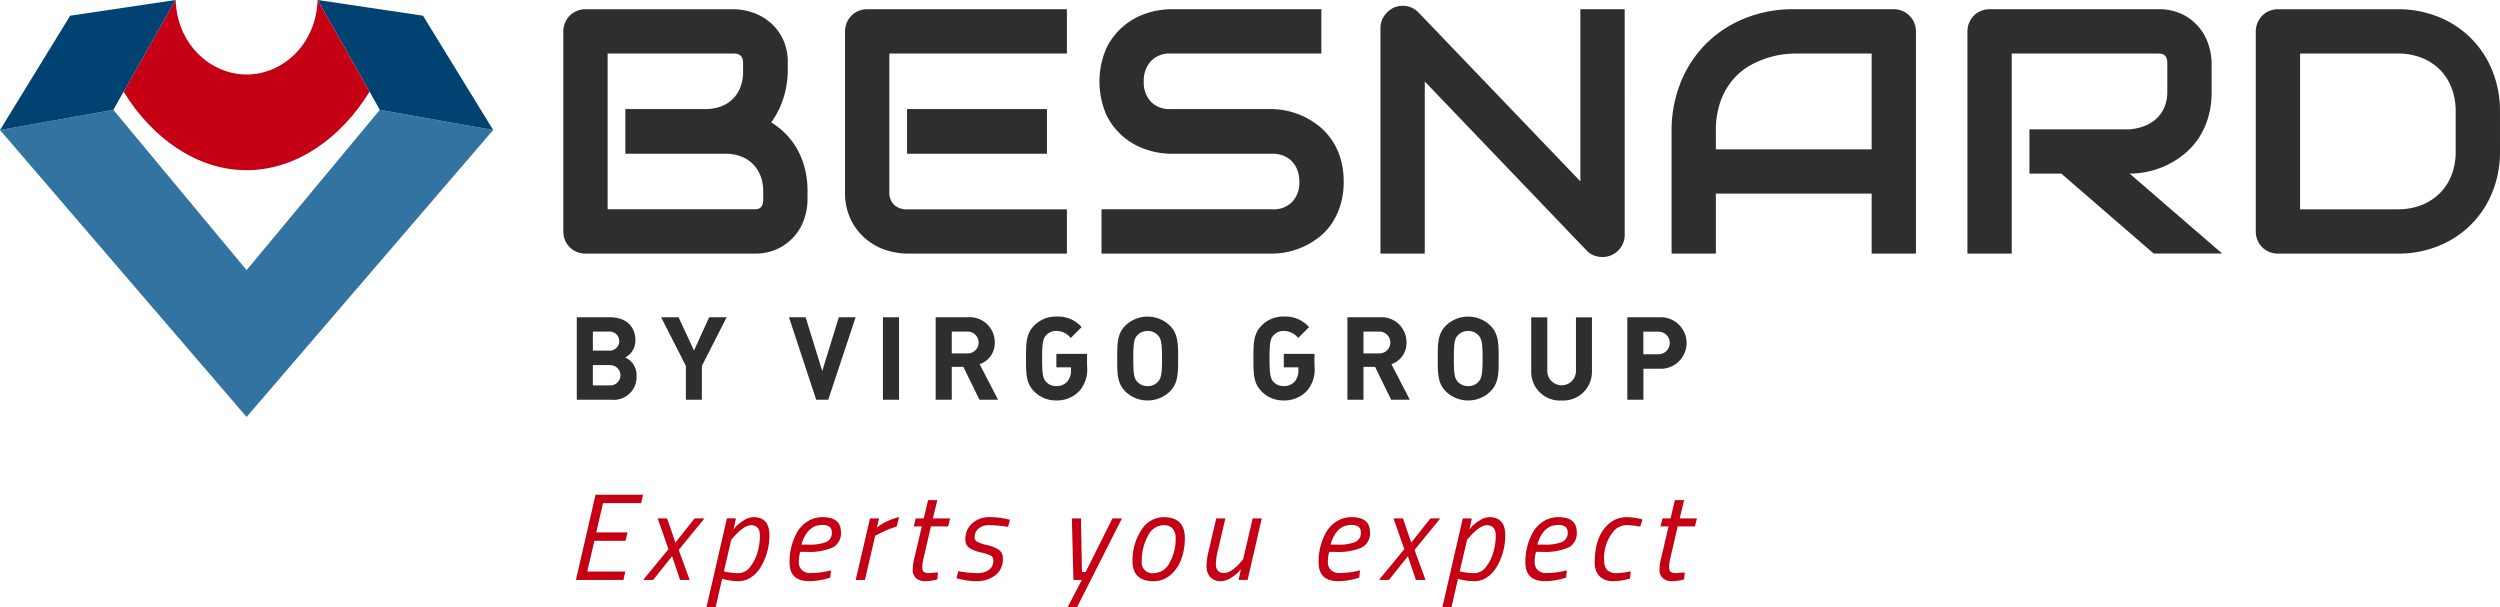 <svg xmlns="http://www.w3.org/2000/svg" width="331.547" height="80.535" viewBox="0 0 331.547 80.535">
  <g id="Groupe_849" data-name="Groupe 849" transform="translate(-647.208 -218.687)">
    <g id="Groupe_844" data-name="Groupe 844">
      <path id="Tracé_633" data-name="Tracé 633" d="M754.3,245.2a8.114,8.114,0,0,1-.373,2.328,6.738,6.738,0,0,1-3.424,4.079,7.077,7.077,0,0,1-3.323.712H724.874a3.016,3.016,0,0,1-1.175-.226,2.837,2.837,0,0,1-1.56-1.559,3.043,3.043,0,0,1-.226-1.176V222.871a3.005,3.005,0,0,1,.848-2.1,2.771,2.771,0,0,1,.938-.633,3.016,3.016,0,0,1,1.175-.226h19.663a7.912,7.912,0,0,1,2.328.384,7.114,7.114,0,0,1,2.317,1.232,6.758,6.758,0,0,1,1.785,2.2,7.079,7.079,0,0,1,.712,3.323v1.107a12.1,12.1,0,0,1-.52,3.357,11.114,11.114,0,0,1-1.672,3.4,10.407,10.407,0,0,1,1.864,1.469,9.432,9.432,0,0,1,1.526,1.989,10.586,10.586,0,0,1,1.04,2.554,12.054,12.054,0,0,1,.384,3.142Zm-5.877-1.13a5.588,5.588,0,0,0-.361-2.068,4.563,4.563,0,0,0-1.017-1.571,4.414,4.414,0,0,0-1.582-1.006,5.857,5.857,0,0,0-2.079-.35H730.14v-5.922h10.6a5.831,5.831,0,0,0,2.079-.35,4.328,4.328,0,0,0,2.588-2.577,5.738,5.738,0,0,0,.351-2.068v-1.107q0-1.266-1.221-1.266H727.79v20.658h19.391c.106,0,.234-.008.385-.023a.837.837,0,0,0,.723-.52,1.694,1.694,0,0,0,.135-.746Z" fill="#2e2e2d"/>
      <path id="Tracé_634" data-name="Tracé 634" d="M788.7,252.32H767.5a9.435,9.435,0,0,1-2.667-.429,7.8,7.8,0,0,1-4.735-3.967,8.205,8.205,0,0,1-.825-3.853v-21.2a2.963,2.963,0,0,1,.226-1.153,3,3,0,0,1,.622-.949,2.771,2.771,0,0,1,.938-.633,3.015,3.015,0,0,1,1.175-.226H788.7v5.876H765.15v18.285a2.387,2.387,0,0,0,.61,1.763,2.423,2.423,0,0,0,1.785.61H788.7Zm-2.645-13.244H767.5v-5.922h18.556Z" fill="#2e2e2d"/>
      <path id="Tracé_635" data-name="Tracé 635" d="M825.405,242.782a10.322,10.322,0,0,1-.441,3.13,9.358,9.358,0,0,1-1.164,2.453,7.762,7.762,0,0,1-1.7,1.808,10.471,10.471,0,0,1-2.011,1.221,10.077,10.077,0,0,1-2.114.7,9.811,9.811,0,0,1-2.023.226H793.288v-5.876h22.669a3.444,3.444,0,0,0,2.634-.995,3.728,3.728,0,0,0,.937-2.667,4.319,4.319,0,0,0-.248-1.491,3.449,3.449,0,0,0-.712-1.176,3.149,3.149,0,0,0-1.13-.768,3.894,3.894,0,0,0-1.481-.271H802.442a10.48,10.48,0,0,1-3.074-.509,9.2,9.2,0,0,1-3.062-1.639,8.933,8.933,0,0,1-2.351-2.96,11.118,11.118,0,0,1,0-8.939,9.007,9.007,0,0,1,5.413-4.61,10.447,10.447,0,0,1,3.074-.509h20v5.876h-20a3.373,3.373,0,0,0-2.61,1.017,3.809,3.809,0,0,0-.938,2.69,3.716,3.716,0,0,0,.938,2.678,3.436,3.436,0,0,0,2.61.983H816a10.388,10.388,0,0,1,2.011.26,10.1,10.1,0,0,1,2.114.734,10.234,10.234,0,0,1,2,1.255,8.448,8.448,0,0,1,1.683,1.819,8.954,8.954,0,0,1,1.165,2.441A10.486,10.486,0,0,1,825.405,242.782Z" fill="#2e2e2d"/>
      <path id="Tracé_636" data-name="Tracé 636" d="M862.675,249.811a2.891,2.891,0,0,1-.238,1.176,3.028,3.028,0,0,1-.632.937,2.878,2.878,0,0,1-.939.622,2.955,2.955,0,0,1-1.152.226,3.174,3.174,0,0,1-1.1-.2,2.558,2.558,0,0,1-.984-.656l-21.471-22.42V252.32h-5.876v-29.9a2.814,2.814,0,0,1,.508-1.639,3.159,3.159,0,0,1,1.3-1.1,2.983,2.983,0,0,1,1.718-.17,2.794,2.794,0,0,1,1.514.825l21.471,22.4V219.91h5.877Z" fill="#2e2e2d"/>
      <path id="Tracé_637" data-name="Tracé 637" d="M901.3,252.32h-5.876v-7.956H874.766v7.956H868.89V236.115a17.1,17.1,0,0,1,1.22-6.532,15.237,15.237,0,0,1,3.391-5.13,15.408,15.408,0,0,1,5.13-3.345,17.067,17.067,0,0,1,6.464-1.2H898.34a2.958,2.958,0,0,1,1.152.226,2.912,2.912,0,0,1,1.582,1.582,2.981,2.981,0,0,1,.226,1.153Zm-26.534-13.832h20.658v-12.7H885.095q-.271,0-1.141.079a11.628,11.628,0,0,0-2.012.4,12.593,12.593,0,0,0-2.407.972,8.439,8.439,0,0,0-2.328,1.808,9.271,9.271,0,0,0-1.752,2.881,11.35,11.35,0,0,0-.689,4.193Z" fill="#2e2e2d"/>
      <path id="Tracé_638" data-name="Tracé 638" d="M940.514,230.8a11.949,11.949,0,0,1-.5,3.593,10.09,10.09,0,0,1-1.345,2.792,9.446,9.446,0,0,1-1.955,2.067,11.773,11.773,0,0,1-2.316,1.413,11.085,11.085,0,0,1-2.441.8,11.723,11.723,0,0,1-2.317.249l12.273,10.6h-9.086l-12.25-10.6h-4.226v-5.876h13.289a6.811,6.811,0,0,0,2.023-.464,5.009,5.009,0,0,0,1.582-1.006,4.3,4.3,0,0,0,1.028-1.525,5.415,5.415,0,0,0,.362-2.045V227.1a1.828,1.828,0,0,0-.124-.757.916.916,0,0,0-.317-.385.927.927,0,0,0-.407-.146,3.822,3.822,0,0,0-.4-.023H914V252.32h-5.876V222.871a2.963,2.963,0,0,1,.226-1.153,3,3,0,0,1,.621-.949,2.79,2.79,0,0,1,.938-.633,3.019,3.019,0,0,1,1.175-.226h22.308a7.072,7.072,0,0,1,3.322.712,6.765,6.765,0,0,1,2.2,1.785,6.922,6.922,0,0,1,1.22,2.317,8.118,8.118,0,0,1,.374,2.328Z" fill="#2e2e2d"/>
      <path id="Tracé_639" data-name="Tracé 639" d="M978.755,238.759a14.1,14.1,0,0,1-1.029,5.447,12.742,12.742,0,0,1-7.13,7.1,14.133,14.133,0,0,1-5.4,1.017H949.328a3.024,3.024,0,0,1-1.176-.226,2.839,2.839,0,0,1-1.559-1.559,3.024,3.024,0,0,1-.226-1.176V222.871a3.006,3.006,0,0,1,.848-2.1,2.777,2.777,0,0,1,.937-.633,3.024,3.024,0,0,1,1.176-.226h15.866a14.133,14.133,0,0,1,5.4,1.017,12.709,12.709,0,0,1,7.13,7.108,14.132,14.132,0,0,1,1.029,5.436Zm-5.877-5.288a8.605,8.605,0,0,0-.553-3.142,6.889,6.889,0,0,0-1.571-2.43,7.091,7.091,0,0,0-2.43-1.559,8.513,8.513,0,0,0-3.13-.554H952.243v20.658h12.951a8.513,8.513,0,0,0,3.13-.554,7.091,7.091,0,0,0,2.43-1.559,6.907,6.907,0,0,0,1.571-2.419,8.574,8.574,0,0,0,.553-3.153Z" fill="#2e2e2d"/>
    </g>
    <g id="Groupe_845" data-name="Groupe 845">
      <path id="Tracé_640" data-name="Tracé 640" d="M728.275,271.7H723.7V260.764h4.394c2.135,0,3.38,1.2,3.38,3.073a2.533,2.533,0,0,1-1.352,2.259,2.541,2.541,0,0,1,1.505,2.457A3.023,3.023,0,0,1,728.275,271.7Zm-.353-9.034h-2.089v2.52h2.089a1.268,1.268,0,1,0,0-2.52Zm.138,4.44h-2.227V269.8h2.227a1.347,1.347,0,1,0,0-2.689Z" fill="#2e2e2d"/>
      <path id="Tracé_641" data-name="Tracé 641" d="M740.29,267.217V271.7h-2.12v-4.486l-3.288-6.453h2.32l2.043,4.41,2.013-4.41h2.319Z" fill="#2e2e2d"/>
      <path id="Tracé_642" data-name="Tracé 642" d="M757.051,271.7h-1.6l-3.61-10.939h2.212l2.2,7.129,2.2-7.129h2.227Z" fill="#2e2e2d"/>
      <path id="Tracé_643" data-name="Tracé 643" d="M764.3,271.7V260.764h2.136V271.7Z" fill="#2e2e2d"/>
      <path id="Tracé_644" data-name="Tracé 644" d="M777.1,271.7l-2.135-4.363H773.43V271.7h-2.136V260.764h4.286a3.307,3.307,0,0,1,3.549,3.35,2.944,2.944,0,0,1-2,2.872l2.443,4.717Zm-1.659-9.034H773.43v2.889h2.012a1.448,1.448,0,1,0,0-2.889Z" fill="#2e2e2d"/>
      <path id="Tracé_645" data-name="Tracé 645" d="M790.36,270.535a4.1,4.1,0,0,1-3.057,1.26,4.03,4.03,0,0,1-2.95-1.2c-1.106-1.106-1.075-2.474-1.075-4.364s-.031-3.256,1.075-4.362a3.981,3.981,0,0,1,2.95-1.2,4.146,4.146,0,0,1,3.349,1.4l-1.444,1.444a2.424,2.424,0,0,0-1.905-.937,1.775,1.775,0,0,0-1.367.584c-.415.461-.523.968-.523,3.072s.108,2.627.523,3.088a1.763,1.763,0,0,0,1.367.569,1.874,1.874,0,0,0,1.46-.615,2.2,2.2,0,0,0,.476-1.49V267.4H787.3v-1.782h4.071v1.567A4.368,4.368,0,0,1,790.36,270.535Z" fill="#2e2e2d"/>
      <path id="Tracé_646" data-name="Tracé 646" d="M802.359,270.6a4.248,4.248,0,0,1-5.914,0c-1.106-1.106-1.075-2.474-1.075-4.364s-.031-3.256,1.075-4.362a4.246,4.246,0,0,1,5.914,0c1.107,1.106,1.091,2.473,1.091,4.362S803.466,269.491,802.359,270.6Zm-1.582-7.436a1.775,1.775,0,0,0-1.367-.584,1.811,1.811,0,0,0-1.383.584c-.415.461-.522.968-.522,3.072s.107,2.612.522,3.073a1.811,1.811,0,0,0,1.383.584,1.775,1.775,0,0,0,1.367-.584c.415-.461.538-.968.538-3.073S801.192,263.622,800.777,263.161Z" fill="#2e2e2d"/>
      <path id="Tracé_647" data-name="Tracé 647" d="M820.52,270.535a4.1,4.1,0,0,1-3.058,1.26,4.028,4.028,0,0,1-2.949-1.2c-1.106-1.106-1.076-2.474-1.076-4.364s-.03-3.256,1.076-4.362a3.979,3.979,0,0,1,2.949-1.2,4.146,4.146,0,0,1,3.349,1.4l-1.444,1.444a2.422,2.422,0,0,0-1.905-.937,1.777,1.777,0,0,0-1.367.584c-.415.461-.522.968-.522,3.072s.107,2.627.522,3.088a1.764,1.764,0,0,0,1.367.569,1.874,1.874,0,0,0,1.46-.615,2.2,2.2,0,0,0,.476-1.49V267.4h-1.936v-1.782h4.071v1.567A4.372,4.372,0,0,1,820.52,270.535Z" fill="#2e2e2d"/>
      <path id="Tracé_648" data-name="Tracé 648" d="M831.7,271.7l-2.135-4.363h-1.536V271.7H825.9V260.764h4.287a3.306,3.306,0,0,1,3.548,3.35,2.944,2.944,0,0,1-2,2.872l2.443,4.717Zm-1.659-9.034h-2.012v2.889h2.012a1.448,1.448,0,1,0,0-2.889Z" fill="#2e2e2d"/>
      <path id="Tracé_649" data-name="Tracé 649" d="M844.871,270.6a4.249,4.249,0,0,1-5.915,0c-1.106-1.106-1.075-2.474-1.075-4.364s-.031-3.256,1.075-4.362a4.247,4.247,0,0,1,5.915,0c1.106,1.106,1.091,2.473,1.091,4.362S845.977,269.491,844.871,270.6Zm-1.582-7.436a1.778,1.778,0,0,0-1.368-.584,1.81,1.81,0,0,0-1.382.584c-.415.461-.523.968-.523,3.072s.108,2.612.523,3.073a1.81,1.81,0,0,0,1.382.584,1.778,1.778,0,0,0,1.368-.584c.415-.461.537-.968.537-3.073S843.7,263.622,843.289,263.161Z" fill="#2e2e2d"/>
      <path id="Tracé_650" data-name="Tracé 650" d="M854.3,271.8a3.8,3.8,0,0,1-4.025-3.841v-7.19h2.135v7.113a1.9,1.9,0,1,0,3.8,0v-7.113h2.12v7.19A3.8,3.8,0,0,1,854.3,271.8Z" fill="#2e2e2d"/>
      <path id="Tracé_651" data-name="Tracé 651" d="M867.256,267.586h-2.1V271.7h-2.136V260.764h4.24a3.417,3.417,0,1,1,0,6.822Zm-.107-4.917h-2v3h2a1.5,1.5,0,1,0,0-3Z" fill="#2e2e2d"/>
    </g>
    <g id="Groupe_846" data-name="Groupe 846">
      <path id="Tracé_653" data-name="Tracé 653" d="M697.583,233.255l-17.672,21.257-17.672-21.257-15.03,2.676,32.7,38.054,32.7-38.054Z" fill="#3273a2"/>
    </g>
    <g id="Groupe_848" data-name="Groupe 848">
      <g id="Groupe_847" data-name="Groupe 847">
        <path id="Tracé_655" data-name="Tracé 655" d="M723.587,295.6l2.6-11.3h6.3l-.262,1.11h-5.044l-.9,3.885h4.147l-.261,1.11h-4.13l-.947,4.081h5.044l-.245,1.11Z" fill="#c50015"/>
        <path id="Tracé_656" data-name="Tracé 656" d="M734.426,287.436h1.257l1.094,3.216,2.546-3.216h1.306l-3.412,4.179,1.453,3.983H737.4l-1.061-3.15-2.514,3.15H732.5l3.363-4.081Z" fill="#c50015"/>
        <path id="Tracé_657" data-name="Tracé 657" d="M747.126,287.273q2.123,0,2.122,2.4A8.166,8.166,0,0,1,748.2,293.7a4.275,4.275,0,0,1-1.29,1.485,2.941,2.941,0,0,1-1.747.571,7.616,7.616,0,0,1-1.861-.228l-.326-.081-.865,3.77h-1.208l2.709-11.786h1.192l-.31,1.453c.1-.12.229-.269.392-.449a5.123,5.123,0,0,1,.939-.718A2.422,2.422,0,0,1,747.126,287.273Zm-.343,1.061a2.015,2.015,0,0,0-1.11.482,6.021,6.021,0,0,0-1.061.971l-.424.473-.98,4.2a8.712,8.712,0,0,0,1.943.244,1.957,1.957,0,0,0,1.559-.865,5.5,5.5,0,0,0,.979-1.975,8.113,8.113,0,0,0,.3-2.139Q747.991,288.335,746.783,288.334Z" fill="#c50015"/>
        <path id="Tracé_658" data-name="Tracé 658" d="M753.15,293.215a1.385,1.385,0,0,0,.424,1.085,1.5,1.5,0,0,0,1.045.384,11.412,11.412,0,0,0,2.383-.261l.408-.1-.1.963a9.013,9.013,0,0,1-2.791.473q-2.595,0-2.6-2.481a7.938,7.938,0,0,1,1.029-4.048,4.09,4.09,0,0,1,1.4-1.42,3.669,3.669,0,0,1,1.967-.539q2.415,0,2.416,1.991a2.1,2.1,0,0,1-1.094,2.033,7.816,7.816,0,0,1-3.477.579h-.833A4.943,4.943,0,0,0,753.15,293.215Zm1.24-2.3a5.955,5.955,0,0,0,2.4-.351,1.292,1.292,0,0,0,.735-1.281q0-.98-1.257-.98-2.008,0-2.776,2.612Z" fill="#c50015"/>
        <path id="Tracé_659" data-name="Tracé 659" d="M760.691,295.6l1.894-8.162h1.208l-.294,1.208a7.785,7.785,0,0,1,2.955-1.387l-.327,1.257a12.723,12.723,0,0,0-2.366.979l-.49.245-1.355,5.86Z" fill="#c50015"/>
        <path id="Tracé_660" data-name="Tracé 660" d="M769.523,293.95q0,.75.816.75l1.257-.1-.082.931a6.186,6.186,0,0,1-1.616.228,1.71,1.71,0,0,1-1.208-.407,1.418,1.418,0,0,1-.44-1.094,7.36,7.36,0,0,1,.261-1.73l.946-4.033H768.38l.277-1.061h1.062l.571-2.416h1.224l-.587,2.416h2.285l-.261,1.061h-2.285l-.947,4.1A5.687,5.687,0,0,0,769.523,293.95Z" fill="#c50015"/>
        <path id="Tracé_661" data-name="Tracé 661" d="M780.9,288.562a18.145,18.145,0,0,0-2.49-.228,2.061,2.061,0,0,0-1.445.465,1.468,1.468,0,0,0-.506,1.118.658.658,0,0,0,.294.588,5.464,5.464,0,0,0,1.363.474,5.129,5.129,0,0,1,1.576.628,1.339,1.339,0,0,1,.506,1.184,2.614,2.614,0,0,1-1,2.2,4.076,4.076,0,0,1-2.563.767,8.971,8.971,0,0,1-2.2-.294l-.375-.081.228-.947a14.959,14.959,0,0,0,2.49.261,2.637,2.637,0,0,0,1.575-.424,1.434,1.434,0,0,0,.588-1.241.692.692,0,0,0-.311-.644,5.759,5.759,0,0,0-1.346-.441,4.646,4.646,0,0,1-1.543-.612,1.287,1.287,0,0,1-.506-1.127,2.715,2.715,0,0,1,.914-2.122,3.33,3.33,0,0,1,2.3-.816,9.96,9.96,0,0,1,2.318.261l.375.082Z" fill="#c50015"/>
        <path id="Tracé_662" data-name="Tracé 662" d="M789.356,287.436h1.208l.131,7.118h.489l3.559-7.118H796l-5.958,11.77H788.8l1.877-3.608h-1.11Z" fill="#c50015"/>
        <path id="Tracé_663" data-name="Tracé 663" d="M801.518,287.273q2.824,0,2.824,2.775a7.968,7.968,0,0,1-.482,2.808,4.925,4.925,0,0,1-1.444,2.1,3.359,3.359,0,0,1-2.22.807q-2.791,0-2.792-2.677A7.125,7.125,0,0,1,798.571,289,3.459,3.459,0,0,1,801.518,287.273ZM800.2,294.7a2.4,2.4,0,0,0,2.114-1.379,6.4,6.4,0,0,0,.808-3.289,1.824,1.824,0,0,0-.4-1.241,1.51,1.51,0,0,0-1.2-.457,2.379,2.379,0,0,0-2.082,1.428,6.678,6.678,0,0,0-.807,3.339A1.4,1.4,0,0,0,800.2,294.7Z" fill="#c50015"/>
        <path id="Tracé_664" data-name="Tracé 664" d="M809.141,295.761a1.81,1.81,0,0,1-1.436-.555,2.085,2.085,0,0,1-.49-1.436,9.307,9.307,0,0,1,.326-2.188l.963-4.146h1.208l-.946,4.065a8.6,8.6,0,0,0-.311,1.959q0,1.224,1.111,1.224a1.984,1.984,0,0,0,1.118-.457,5.425,5.425,0,0,0,1-.914l.392-.457,1.256-5.42h1.208l-1.877,8.162h-1.192l.294-1.42q-.147.18-.383.441a4.963,4.963,0,0,1-.931.7A2.465,2.465,0,0,1,809.141,295.761Z" fill="#c50015"/>
        <path id="Tracé_665" data-name="Tracé 665" d="M823.31,293.215a1.383,1.383,0,0,0,.425,1.085,1.5,1.5,0,0,0,1.044.384,11.429,11.429,0,0,0,2.384-.261l.408-.1-.1.963a9.019,9.019,0,0,1-2.792.473q-2.6,0-2.6-2.481a7.948,7.948,0,0,1,1.028-4.048,4.1,4.1,0,0,1,1.4-1.42,3.672,3.672,0,0,1,1.967-.539q2.415,0,2.416,1.991A2.1,2.1,0,0,1,827.8,291.3a7.816,7.816,0,0,1-3.477.579h-.832A4.9,4.9,0,0,0,823.31,293.215Zm1.241-2.3a5.946,5.946,0,0,0,2.4-.351,1.292,1.292,0,0,0,.735-1.281q0-.98-1.257-.98-2.008,0-2.775,2.612Z" fill="#c50015"/>
        <path id="Tracé_666" data-name="Tracé 666" d="M832.011,287.436h1.257l1.093,3.216,2.547-3.216h1.306l-3.412,4.179,1.453,3.983h-1.273l-1.061-3.15-2.514,3.15h-1.322l3.362-4.081Z" fill="#c50015"/>
        <path id="Tracé_667" data-name="Tracé 667" d="M844.711,287.273q2.122,0,2.122,2.4a8.168,8.168,0,0,1-1.045,4.032,4.264,4.264,0,0,1-1.289,1.485,2.944,2.944,0,0,1-1.747.571,7.611,7.611,0,0,1-1.861-.228l-.327-.081-.865,3.77h-1.208l2.71-11.786h1.192l-.31,1.453c.1-.12.228-.269.391-.449a5.2,5.2,0,0,1,.939-.718A2.424,2.424,0,0,1,844.711,287.273Zm-.343,1.061a2.012,2.012,0,0,0-1.11.482,6.021,6.021,0,0,0-1.061.971l-.424.473-.98,4.2a8.7,8.7,0,0,0,1.943.244,1.958,1.958,0,0,0,1.559-.865,5.511,5.511,0,0,0,.979-1.975,8.153,8.153,0,0,0,.3-2.139Q845.576,288.335,844.368,288.334Z" fill="#c50015"/>
        <path id="Tracé_668" data-name="Tracé 668" d="M850.734,293.215a1.386,1.386,0,0,0,.425,1.085,1.5,1.5,0,0,0,1.045.384,11.419,11.419,0,0,0,2.383-.261l.408-.1-.1.963a9.018,9.018,0,0,1-2.791.473q-2.6,0-2.6-2.481a7.938,7.938,0,0,1,1.029-4.048,4.1,4.1,0,0,1,1.4-1.42,3.672,3.672,0,0,1,1.967-.539q2.417,0,2.416,1.991a2.1,2.1,0,0,1-1.093,2.033,7.821,7.821,0,0,1-3.477.579h-.833A4.9,4.9,0,0,0,850.734,293.215Zm1.241-2.3a5.955,5.955,0,0,0,2.4-.351,1.291,1.291,0,0,0,.734-1.281q0-.98-1.257-.98-2.007,0-2.775,2.612Z" fill="#c50015"/>
        <path id="Tracé_669" data-name="Tracé 669" d="M862.994,287.273a7.8,7.8,0,0,1,1.746.228l.294.082-.31.947a10.019,10.019,0,0,0-1.763-.2,2.27,2.27,0,0,0-1.681.718,5.436,5.436,0,0,0-1.323,4,1.737,1.737,0,0,0,.392,1.232,1.705,1.705,0,0,0,1.29.416,7.516,7.516,0,0,0,1.5-.179l.326-.065-.082.963a7.738,7.738,0,0,1-2.261.342,2.4,2.4,0,0,1-1.779-.644,2.485,2.485,0,0,1-.645-1.837q0-3.494,1.894-5.142A3.534,3.534,0,0,1,862.994,287.273Z" fill="#c50015"/>
        <path id="Tracé_670" data-name="Tracé 670" d="M868.56,293.95q0,.75.817.75l1.257-.1-.082.931a6.192,6.192,0,0,1-1.616.228,1.708,1.708,0,0,1-1.208-.407,1.419,1.419,0,0,1-.441-1.094,7.415,7.415,0,0,1,.261-1.73l.947-4.033h-1.077l.277-1.061h1.061l.572-2.416h1.224l-.588,2.416h2.286l-.262,1.061H869.7l-.947,4.1A5.737,5.737,0,0,0,868.56,293.95Z" fill="#c50015"/>
      </g>
    </g>
    <path id="Tracé_671" data-name="Tracé 671" d="M697.583,233.255l-8.248-14.567,13.971,2.081,9.307,15.162Z" fill="#004272"/>
    <path id="Tracé_672" data-name="Tracé 672" d="M670.486,218.687,663.6,230.846c3.714,6.054,9.629,10.41,16.308,10.41s12.6-4.356,16.309-10.41l-6.885-12.159h-.009c-.162,5.808-4.578,9.881-9.408,9.881s-9.247-4.073-9.409-9.881h-.022" fill="#c50015"/>
    <path id="Tracé_673" data-name="Tracé 673" d="M662.238,233.255l8.248-14.567-13.971,2.081-9.307,15.162Z" fill="#004272"/>
  </g>
</svg>
